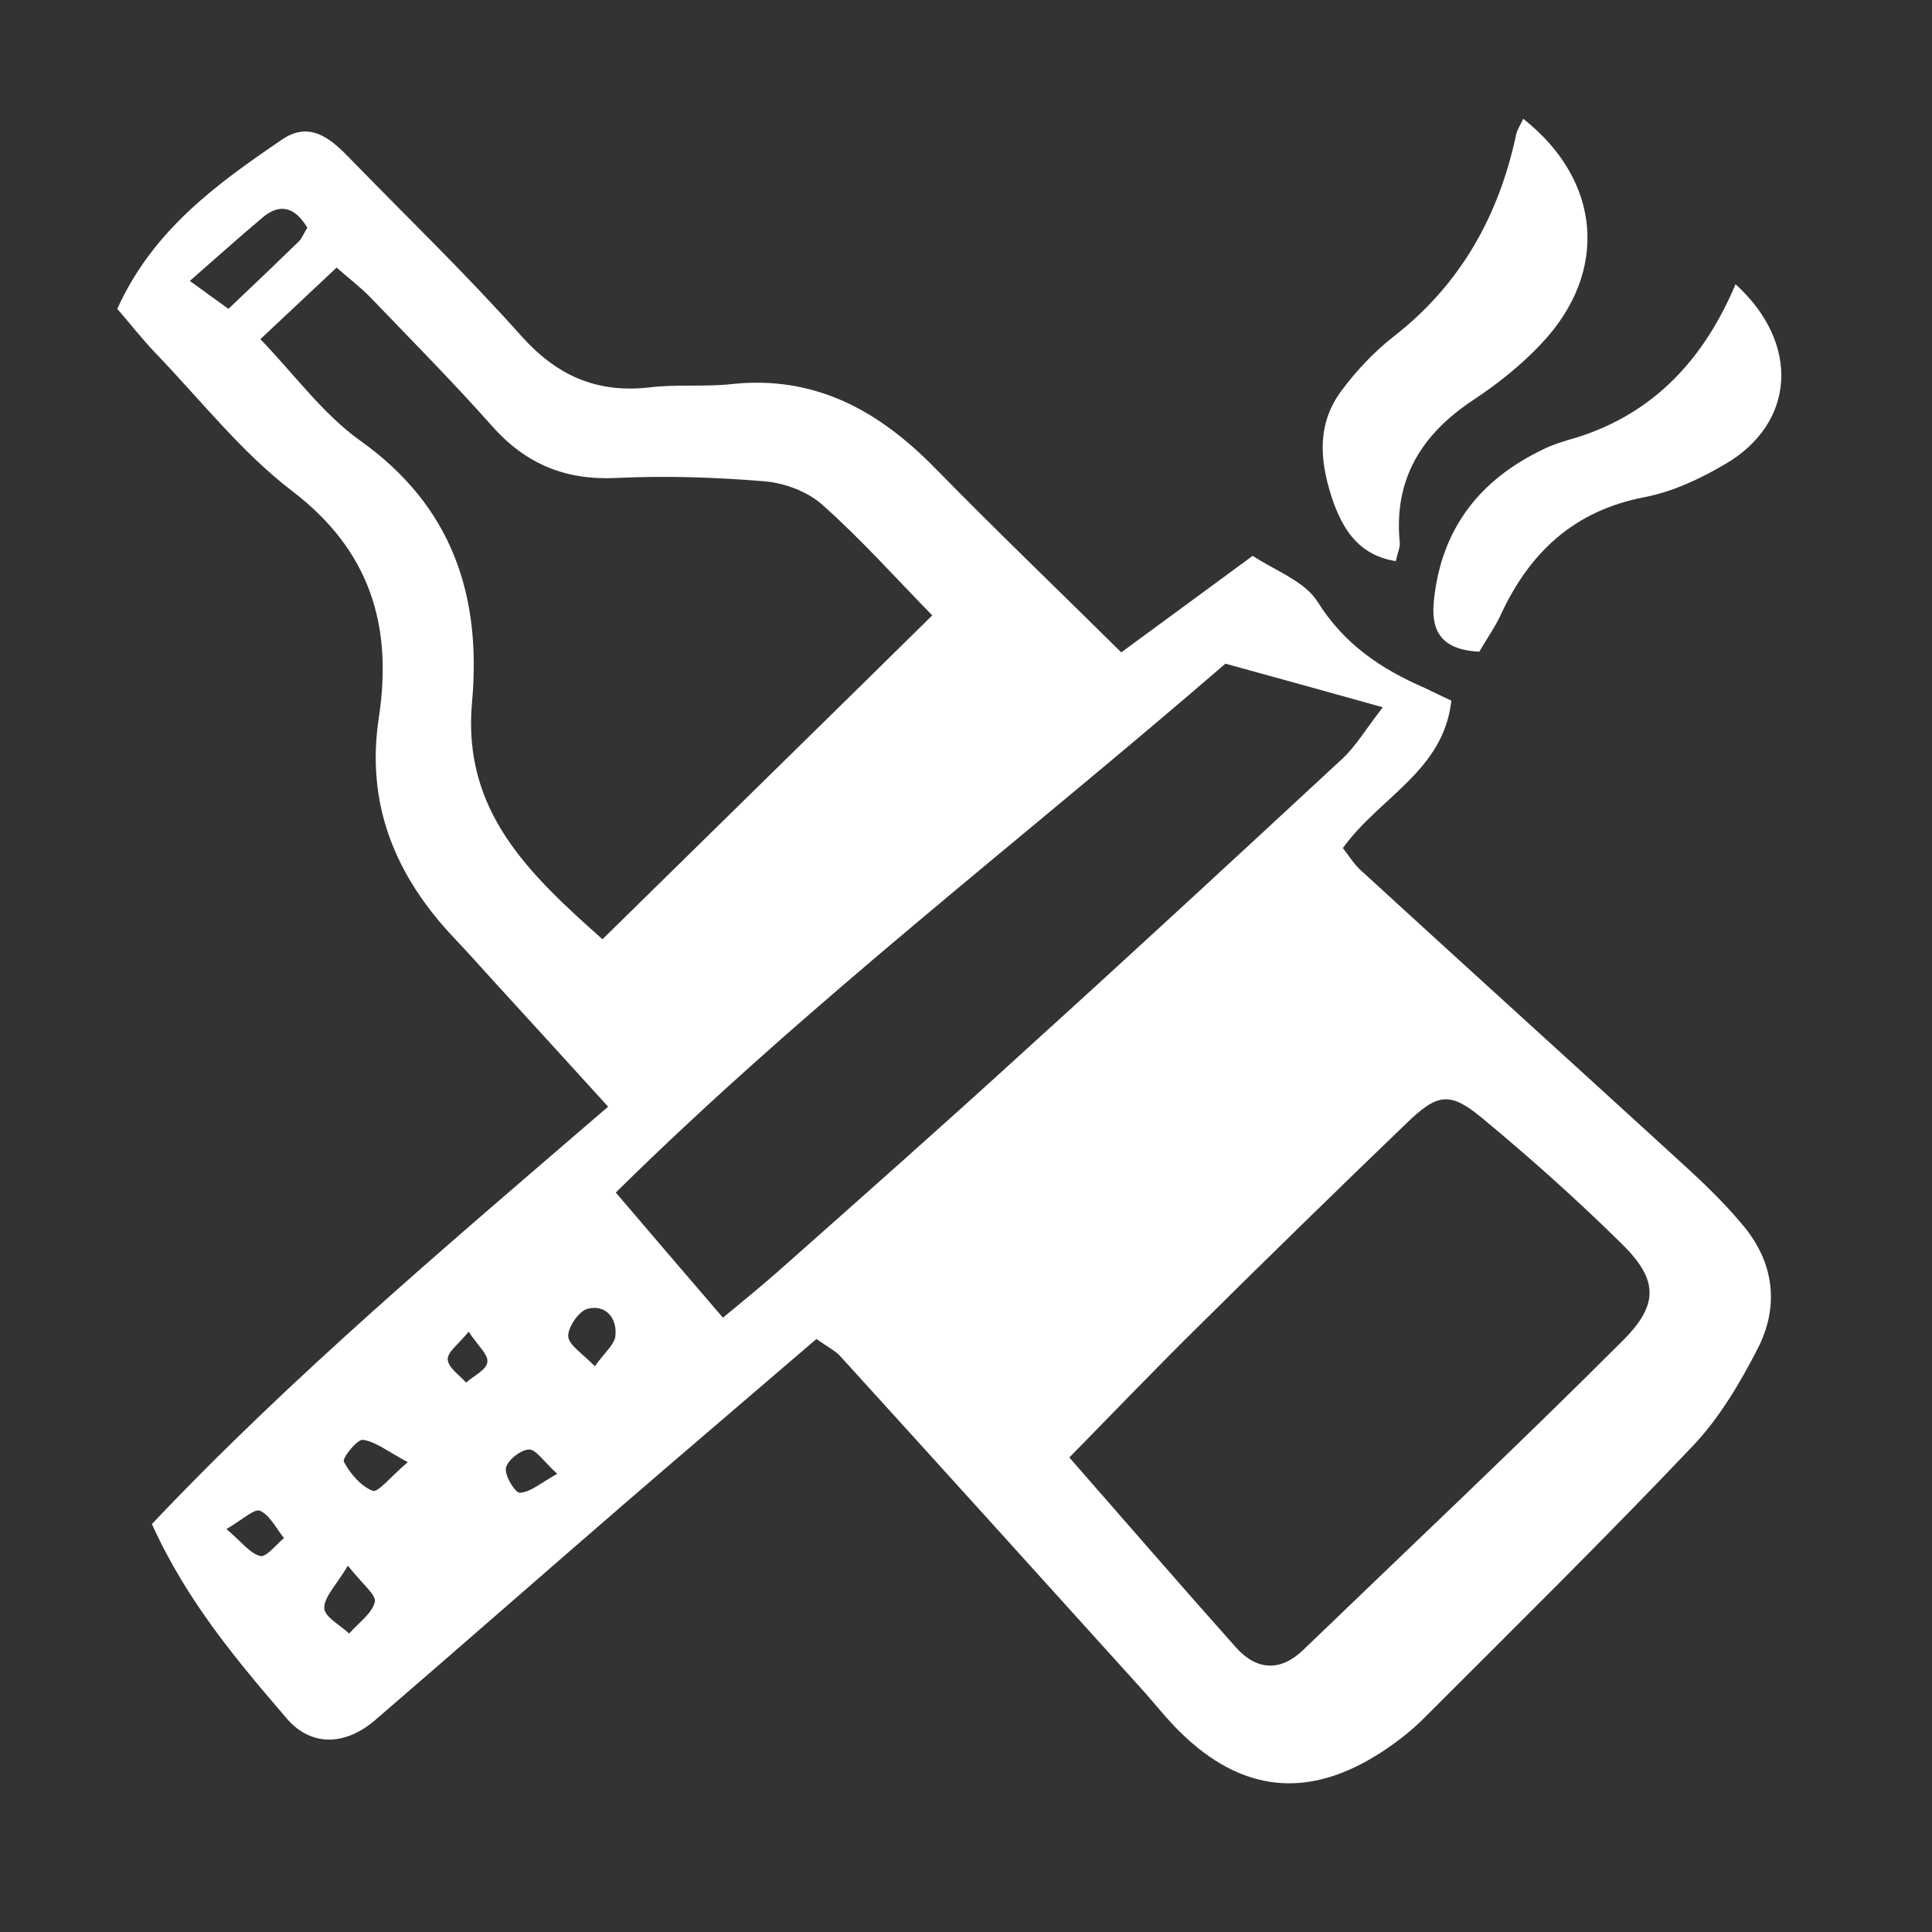 <svg xmlns="http://www.w3.org/2000/svg" xmlns:xlink="http://www.w3.org/1999/xlink" width="500" zoomAndPan="magnify" viewBox="0 0 375 375" height="500" preserveAspectRatio="xMidYMid meet" version="1.0"><rect x="0" y="0" width="375" height="375" fill="#333333" stroke="none"/><defs><clipPath id="c51ec49136"><path d="M 22.648 25 L 344 25 L 344 347 L 22.648 347 Z M 22.648 25 " clip-rule="nonzero"/></clipPath><clipPath id="1bc43231c4"><path d="M 256 23.059 L 309 23.059 L 309 109 L 256 109 Z M 256 23.059 " clip-rule="nonzero"/></clipPath></defs><g clip-path="url(#c51ec49136)"><path fill="#ffffff" d="M 324.918 224.367 C 304.637 205.824 284.293 187.41 264.074 168.871 C 262.785 167.707 261.816 166.094 260.652 164.605 C 267.758 154.723 280.223 149.617 281.707 135.988 C 279.836 135.148 278.219 134.309 276.543 133.531 C 268.078 129.852 260.91 125.07 255.742 116.801 C 253.223 112.793 247.539 110.793 243.148 107.883 C 234.172 114.473 226.289 120.289 217.637 126.621 C 205.363 114.473 193.285 102.91 181.594 90.957 C 170.68 79.781 158.277 72.805 142 74.551 C 136.703 75.129 131.277 74.551 126.047 75.195 C 115.711 76.359 107.961 72.871 100.984 64.988 C 90.328 53.035 78.766 41.926 67.594 30.426 C 63.91 26.613 59.906 23.512 54.676 27.129 C 42.078 35.723 29.68 44.637 22.766 59.949 C 25.223 62.793 27.547 65.762 30.129 68.477 C 38.852 77.52 46.793 87.727 56.676 95.285 C 71.855 106.852 76.246 121.453 73.535 139.281 C 70.949 156.145 76.766 170.035 88.133 182.051 C 90.781 184.828 93.301 187.672 95.883 190.512 C 103.051 198.332 110.156 206.148 118.039 214.805 C 87.227 241.355 56.742 267.004 29.484 295.816 C 36.332 310.934 46.02 322.305 55.645 333.547 C 60.422 339.102 67.074 338.844 72.891 333.805 C 89.102 319.852 105.121 305.766 121.266 291.812 C 133.602 281.152 146.07 270.559 158.469 259.898 C 160.668 261.449 162.086 262.16 163.055 263.191 C 182.562 284.641 202.004 306.152 221.445 327.668 C 224.031 330.512 226.355 333.547 229.066 336.195 C 241.082 348.016 254.062 349.309 268.273 340.008 C 271.117 338.133 273.895 336 276.281 333.609 C 293.785 316.102 311.484 298.66 328.535 280.699 C 333.703 275.273 337.707 268.488 341.133 261.836 C 345.523 253.309 344.297 244.652 337.902 237.352 C 333.961 232.637 329.441 228.5 324.918 224.367 Z M 50.477 302.02 C 48.41 301.438 46.793 299.176 43.953 296.785 C 47.055 294.977 49.379 292.781 50.477 293.234 C 52.414 294.137 53.641 296.723 55.125 298.531 C 53.578 299.824 51.641 302.344 50.477 302.02 Z M 44.34 59.949 C 42.336 58.527 40.336 57.043 36.848 54.523 C 42.016 50 46.406 46.059 50.93 42.246 C 54.285 39.406 57.195 40.113 59.648 44.184 C 58.809 45.605 58.551 46.316 58.031 46.832 C 53.641 51.098 49.25 55.297 44.34 59.949 Z M 116.938 182.309 C 102.793 169.711 89.684 157.5 91.621 136.309 C 93.492 115.637 87.809 98.258 69.918 85.531 C 62.684 80.363 57.195 72.738 50.539 65.828 C 55.387 61.305 60.035 56.91 65.332 51.938 C 67.594 53.941 69.918 55.684 71.922 57.75 C 79.863 66.02 87.938 74.16 95.496 82.688 C 102.082 90.117 109.836 93.285 119.781 92.766 C 129.277 92.316 138.836 92.637 148.328 93.414 C 152.207 93.738 156.664 95.352 159.57 97.938 C 166.934 104.461 173.52 111.824 180.949 119.449 C 159.828 140.25 138.641 160.988 116.938 182.309 Z M 72.758 310.934 C 72.18 313.262 69.531 315.004 67.785 317.07 C 66.043 315.457 63.008 313.844 62.941 312.164 C 62.879 309.965 65.266 307.703 67.527 303.895 C 70.242 307.383 73.082 309.578 72.758 310.934 Z M 72.309 289.355 C 70.047 288.453 67.98 286.062 66.754 283.738 C 66.363 283.027 69.336 279.344 70.434 279.473 C 72.891 279.797 75.148 281.668 79.152 283.801 C 75.73 286.707 73.34 289.809 72.309 289.355 Z M 90.457 268.359 C 89.164 266.875 86.969 265.453 86.906 263.84 C 86.84 262.418 89.035 260.867 90.973 258.477 C 92.719 261.191 94.848 262.934 94.59 264.422 C 94.398 265.906 91.941 267.07 90.457 268.359 Z M 100.922 289.746 C 100.016 289.809 97.887 286.387 98.207 284.898 C 98.531 283.414 101.051 281.41 102.664 281.348 C 104.02 281.281 105.508 283.672 108.156 286.062 C 104.926 287.871 102.988 289.617 100.922 289.746 Z M 119.457 259.25 C 119.328 260.93 117.391 262.48 115.453 265.195 C 113.129 262.742 110.414 261.125 110.285 259.383 C 110.223 257.57 112.418 254.406 114.098 254.02 C 117.586 253.18 119.781 255.828 119.457 259.25 Z M 151.238 246.59 C 147.879 249.562 144.391 252.402 140.32 255.762 C 133.344 247.621 126.949 240.195 119.523 231.473 C 156.855 194.648 198.324 162.992 237.852 128.816 C 247.477 131.465 256.84 134.051 268.402 137.281 C 264.914 141.801 263.105 144.902 260.523 147.293 C 240.113 166.223 219.637 185.152 199.031 203.82 C 183.207 218.293 167.191 232.441 151.238 246.59 Z M 315.168 260.027 C 294.754 280.441 273.699 300.273 252.902 320.301 C 248.508 324.5 243.922 324.242 239.918 319.785 C 229.324 307.898 218.926 295.883 207.559 282.898 C 216.988 273.27 224.871 265.066 232.941 257.121 C 246.184 244.004 259.555 230.957 272.988 218.035 C 278.996 212.219 281.387 211.832 287.586 216.938 C 296.953 224.688 306.059 232.828 314.715 241.355 C 321.691 248.203 322.141 252.984 315.168 260.027 Z M 315.168 260.027 " fill-opacity="1" fill-rule="nonzero"/></g><g clip-path="url(#1bc43231c4)"><path fill="#ffffff" d="M 270.922 108.918 C 271.246 107.367 271.762 106.336 271.695 105.363 C 270.469 92.961 275.961 84.238 286.035 77.586 C 290.816 74.418 295.336 70.801 299.211 66.668 C 312.324 52.777 310.84 35.012 295.66 23.059 C 295.207 24.094 294.562 24.996 294.305 26.031 C 290.945 41.859 283.516 55.168 270.598 65.246 C 266.723 68.281 263.234 71.965 260.328 75.906 C 255.293 82.688 256.262 90.246 258.906 97.742 C 261.039 103.426 264.141 107.82 270.922 108.918 Z M 270.922 108.918 " fill-opacity="1" fill-rule="nonzero"/></g><path fill="#ffffff" d="M 299.406 87.277 C 287.199 93.156 279.836 102.586 278.352 116.281 C 277.703 121.902 279.188 126.102 287.133 126.492 C 288.621 123.906 290.168 121.773 291.27 119.383 C 296.887 107.238 305.477 99.164 319.105 96.516 C 324.598 95.48 329.957 92.961 334.801 90.117 C 348.496 82.172 349.527 66.668 336.867 55.168 C 330.797 69.574 321.109 80.234 305.93 84.949 C 303.668 85.598 301.473 86.242 299.406 87.277 Z M 299.406 87.277 " fill-opacity="1" fill-rule="nonzero"/></svg>